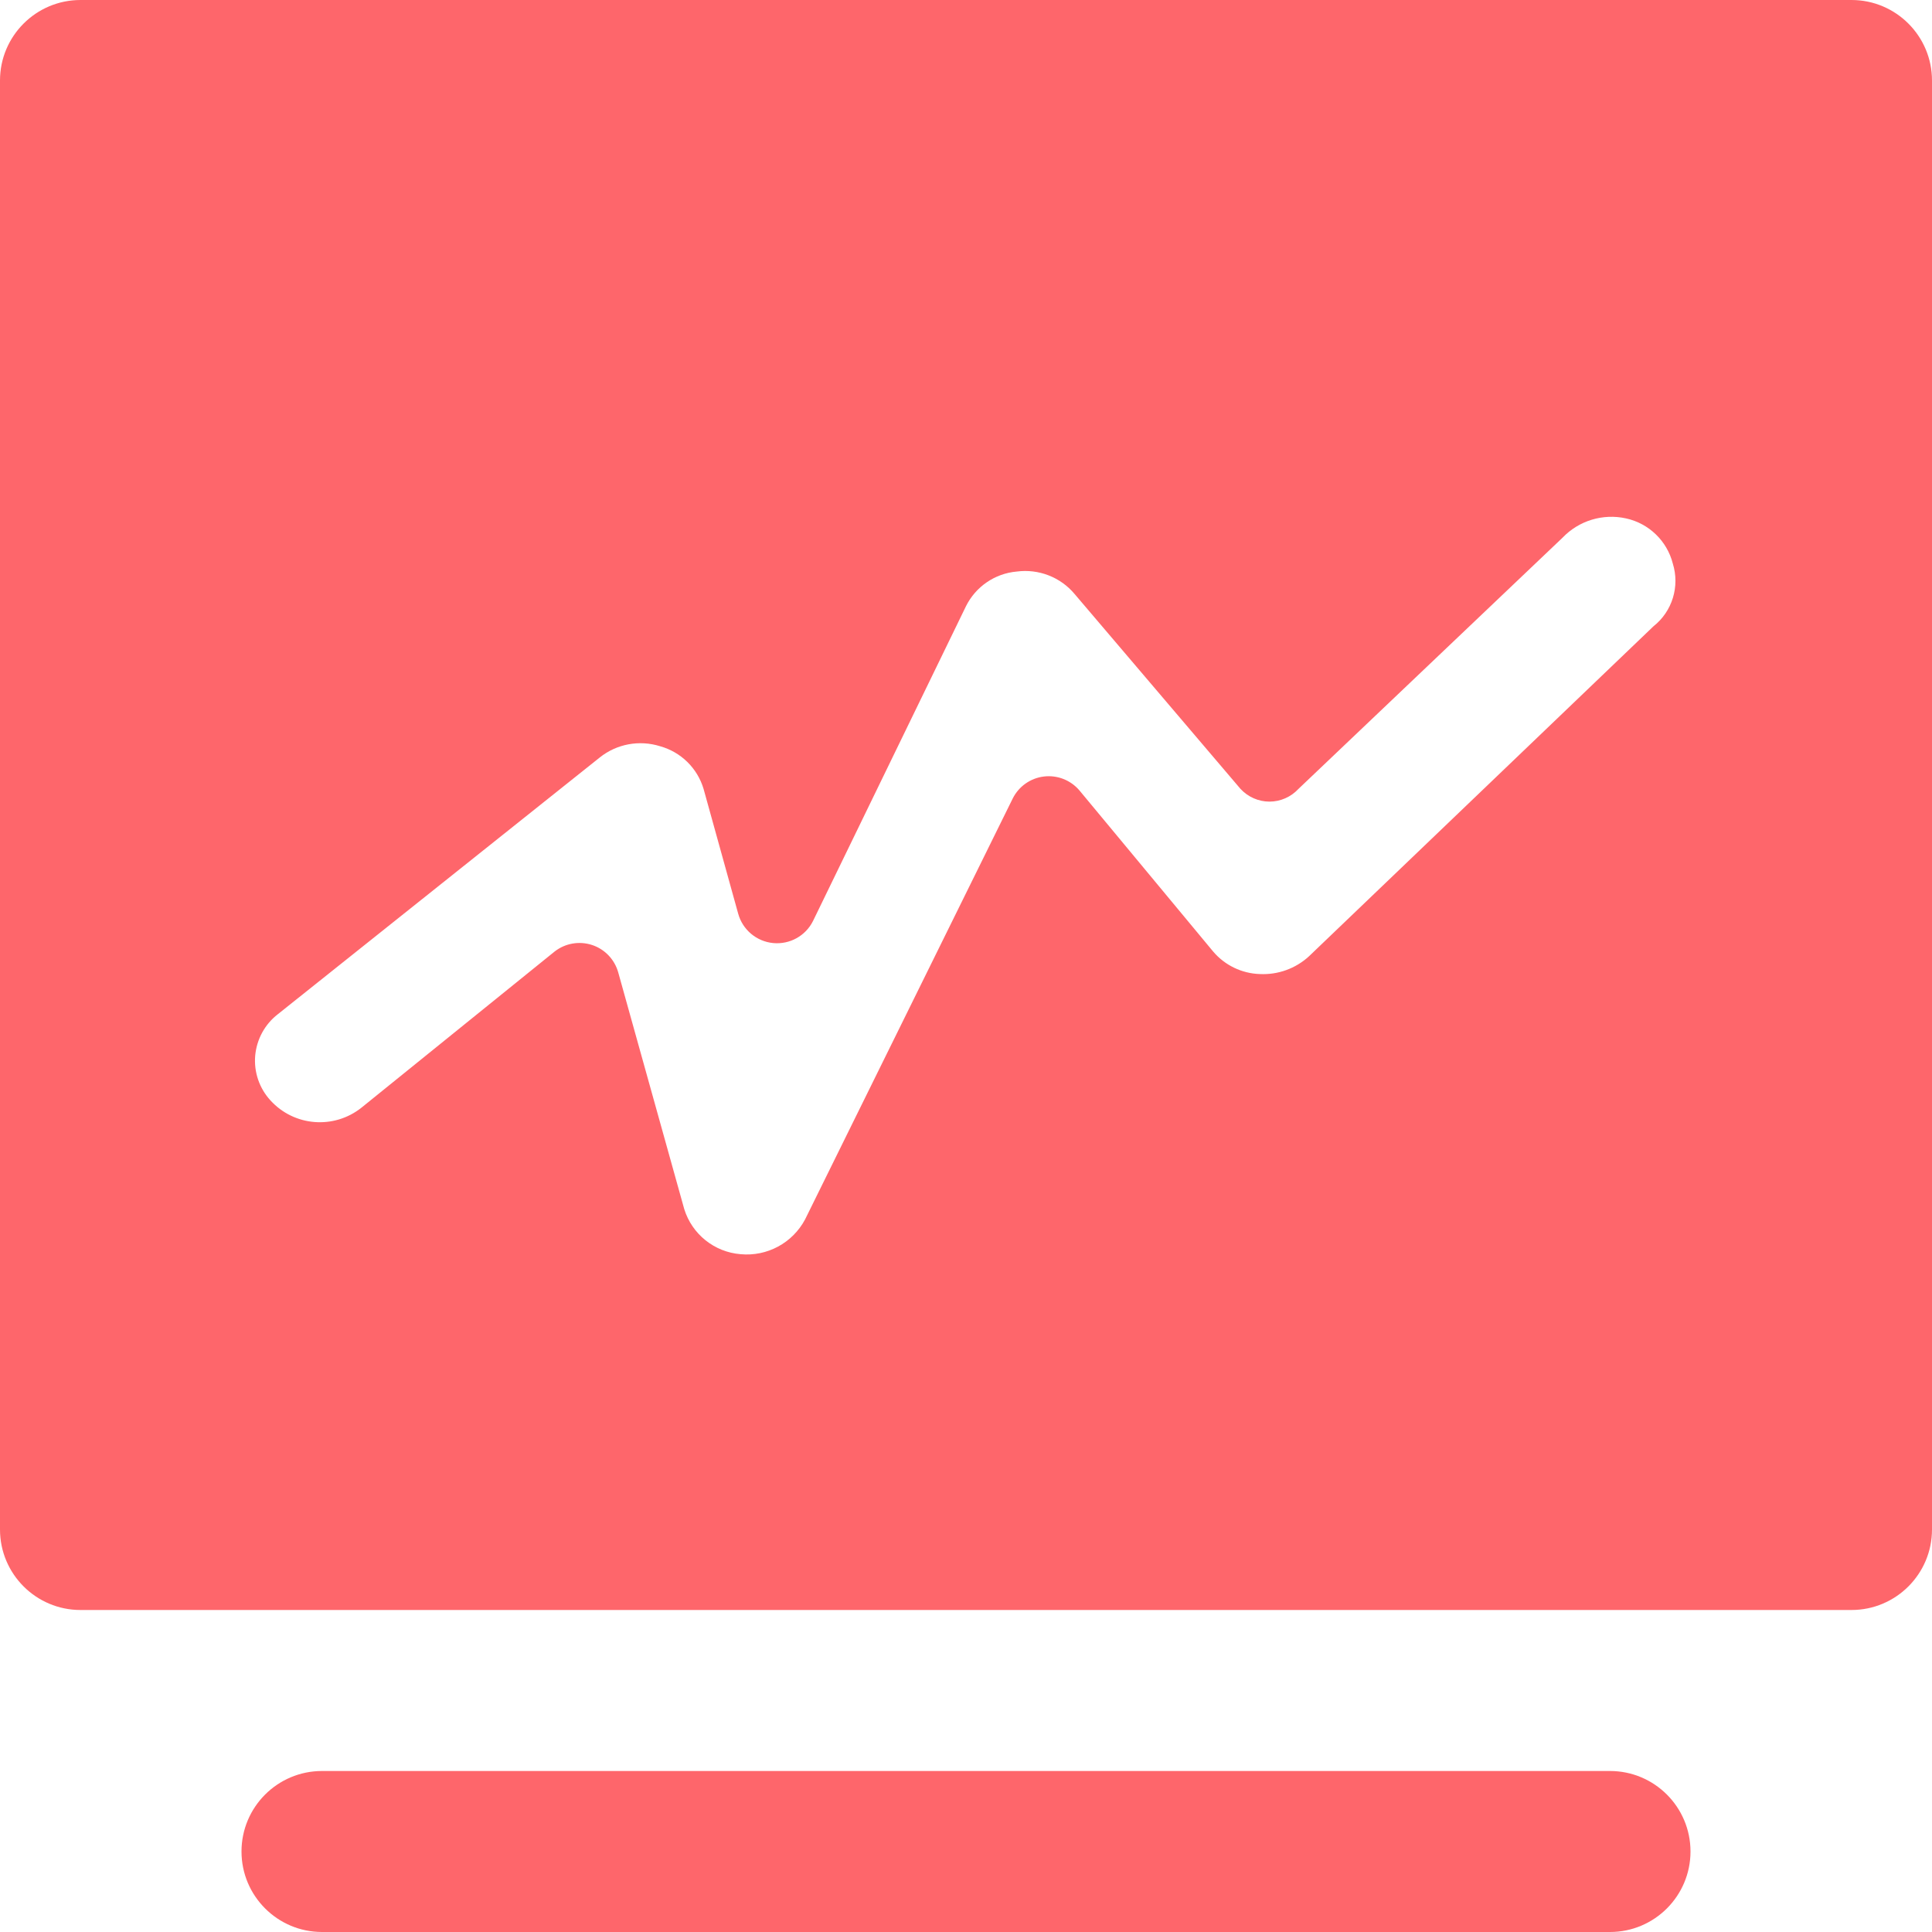<?xml version="1.0" encoding="UTF-8"?>
<svg width="24px" height="24px" viewBox="0 0 24 24" version="1.1" xmlns="http://www.w3.org/2000/svg" xmlns:xlink="http://www.w3.org/1999/xlink">
    <!-- Generator: Sketch 57 (83077) - https://sketch.com -->
    <title>个人营销总额</title>
    <desc>Created with Sketch.</desc>
    <g id="页面-1" stroke="none" stroke-width="1" fill="none" fill-rule="evenodd">
        <path d="M0,1 L0,19 C6.76353751e-17,19.552 0.448,20 1,20 L23,20 C23.552,20 24,19.552 24,19 L24,1 C24,0.448 23.552,-1.01453063e-16 23,0 L1,0 C0.448,1.01453063e-16 -6.76353751e-17,0.448 0,1 Z M20,22 C20.552,22 21,22.448 21,23 C21,23.552 20.552,24 20,24 L4,24 C3.448,24 3,23.552 3,23 C3,22.448 3.448,22 4,22 L20,22 Z M20.2,6.44 C20.483,6.502 20.708,6.719 20.78,7 C20.869,7.285 20.774,7.595 20.54,7.78 L16.26,11.88 C16.094,12.032 15.875,12.111 15.65,12.1 C15.426,12.093 15.215,11.991 15.07,11.82 L13.41,9.82 C13.301,9.691 13.135,9.626 12.968,9.646 C12.801,9.666 12.655,9.769 12.58,9.92 L10,15.15 C9.844,15.441 9.529,15.611 9.2,15.58 C8.874,15.554 8.597,15.332 8.5,15.02 L7.68,12.08 C7.635,11.919 7.513,11.791 7.355,11.739 C7.196,11.687 7.022,11.717 6.89,11.82 L4.49,13.76 C4.148,14.032 3.654,13.993 3.36,13.67 C3.222,13.52 3.153,13.319 3.17,13.115 C3.188,12.912 3.289,12.725 3.45,12.6 L7.45,9.41 C7.661,9.241 7.942,9.189 8.2,9.27 C8.459,9.342 8.663,9.542 8.74,9.8 L9.17,11.35 C9.225,11.55 9.398,11.695 9.604,11.715 C9.81,11.735 10.008,11.626 10.1,11.44 L12,7.53 C12.121,7.287 12.359,7.124 12.63,7.1 C12.902,7.064 13.174,7.169 13.35,7.38 L15.41,9.8 C15.503,9.9 15.633,9.958 15.77,9.958 C15.907,9.958 16.037,9.9 16.13,9.8 L19.41,6.68 C19.613,6.467 19.913,6.376 20.2,6.44 Z" id="个人营销总额" fill="#FE666B" fill-rule="nonzero"></path>
    </g>
</svg>
